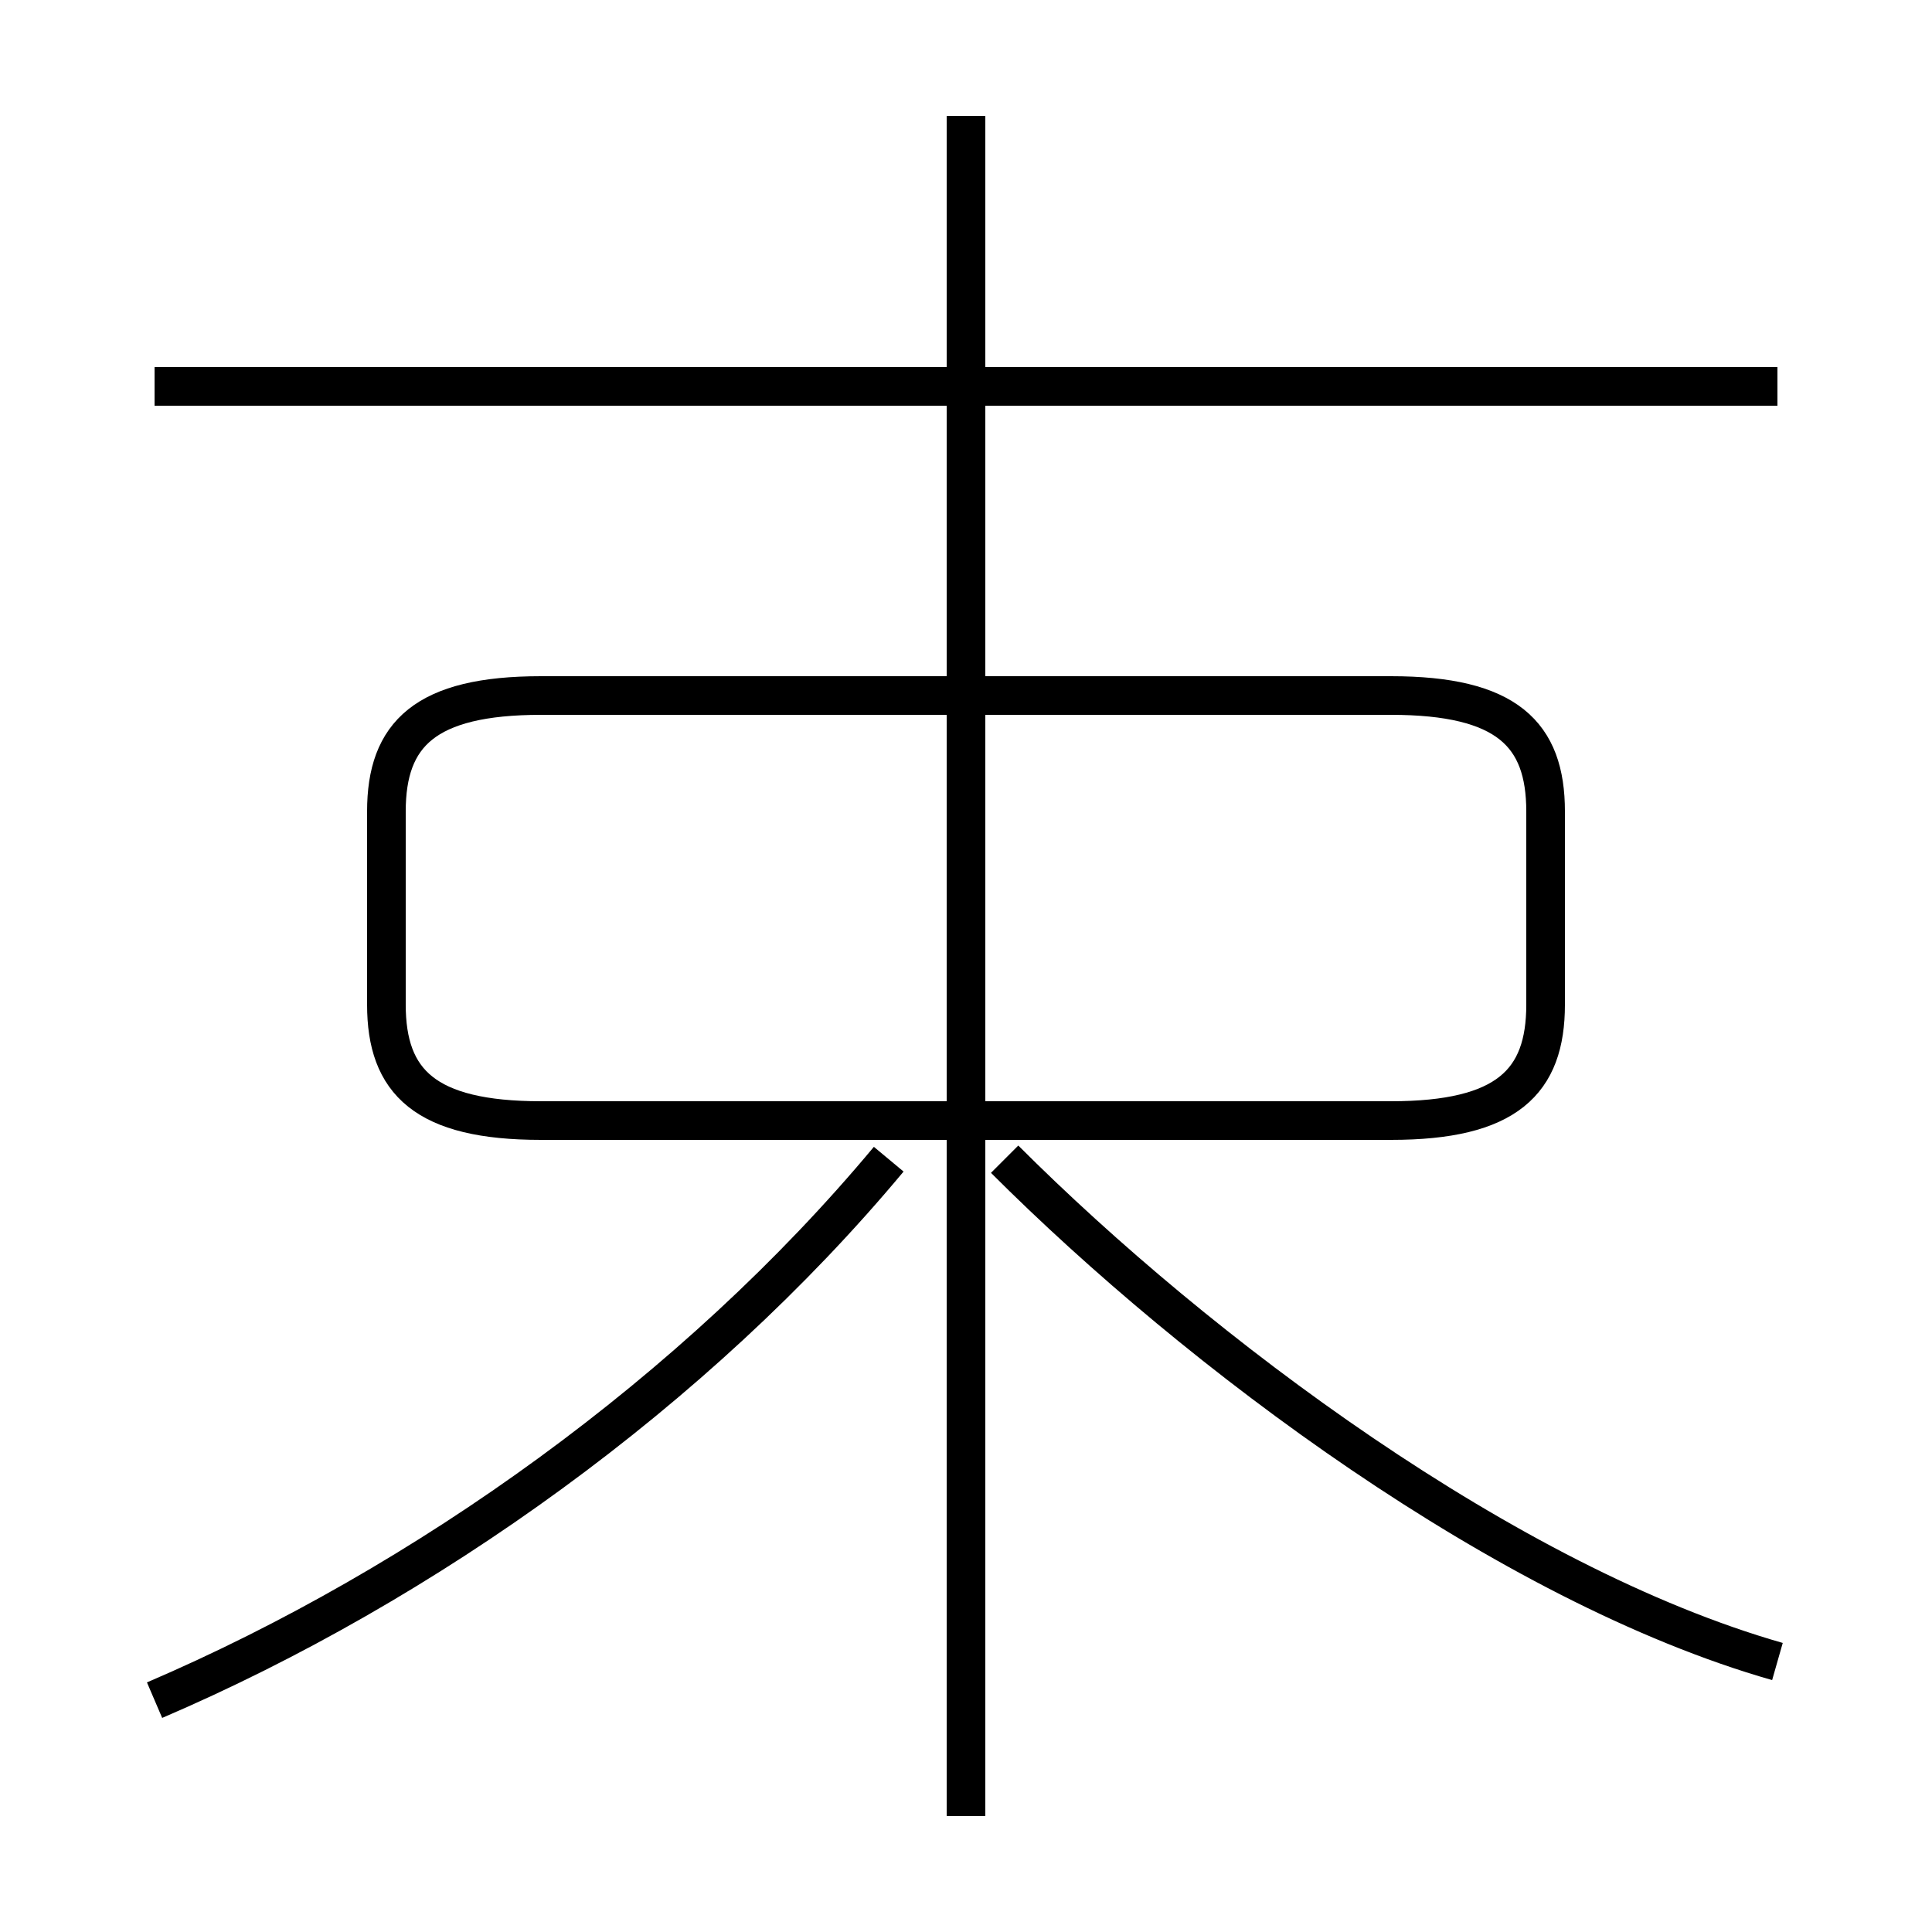 <?xml version='1.0' encoding='utf8'?>
<svg viewBox="0.0 -6.0 50.0 50.0" version="1.1" xmlns="http://www.w3.org/2000/svg">
<rect x="0.0" y="-6.0" width="50.0" height="50.0" fill="#808080" stroke="none"/>
<rect x="-1000" y="-1000" width="2000" height="2000" stroke="white" fill="white"/>
<g style="fill:white;stroke:#000000;  stroke-width:1">
<path d="M 14 -15 L 36 -15 C 39 -15 40 -16 40 -18 L 40 -23 C 40 -25 39 -26 36 -26 L 14 -26 C 11 -26 10 -25 10 -23 L 10 -18 C 10 -16 11 -15 14 -15 Z M 4 0 C 11 -3 18 -8 23 -14 M 46 -1 C 39 -3 31 -9 26 -14 M 25 3 L 25 -41 M 46 -34 L 4 -34" transform="translate(0.0 38.0)" />
</g>
</svg>